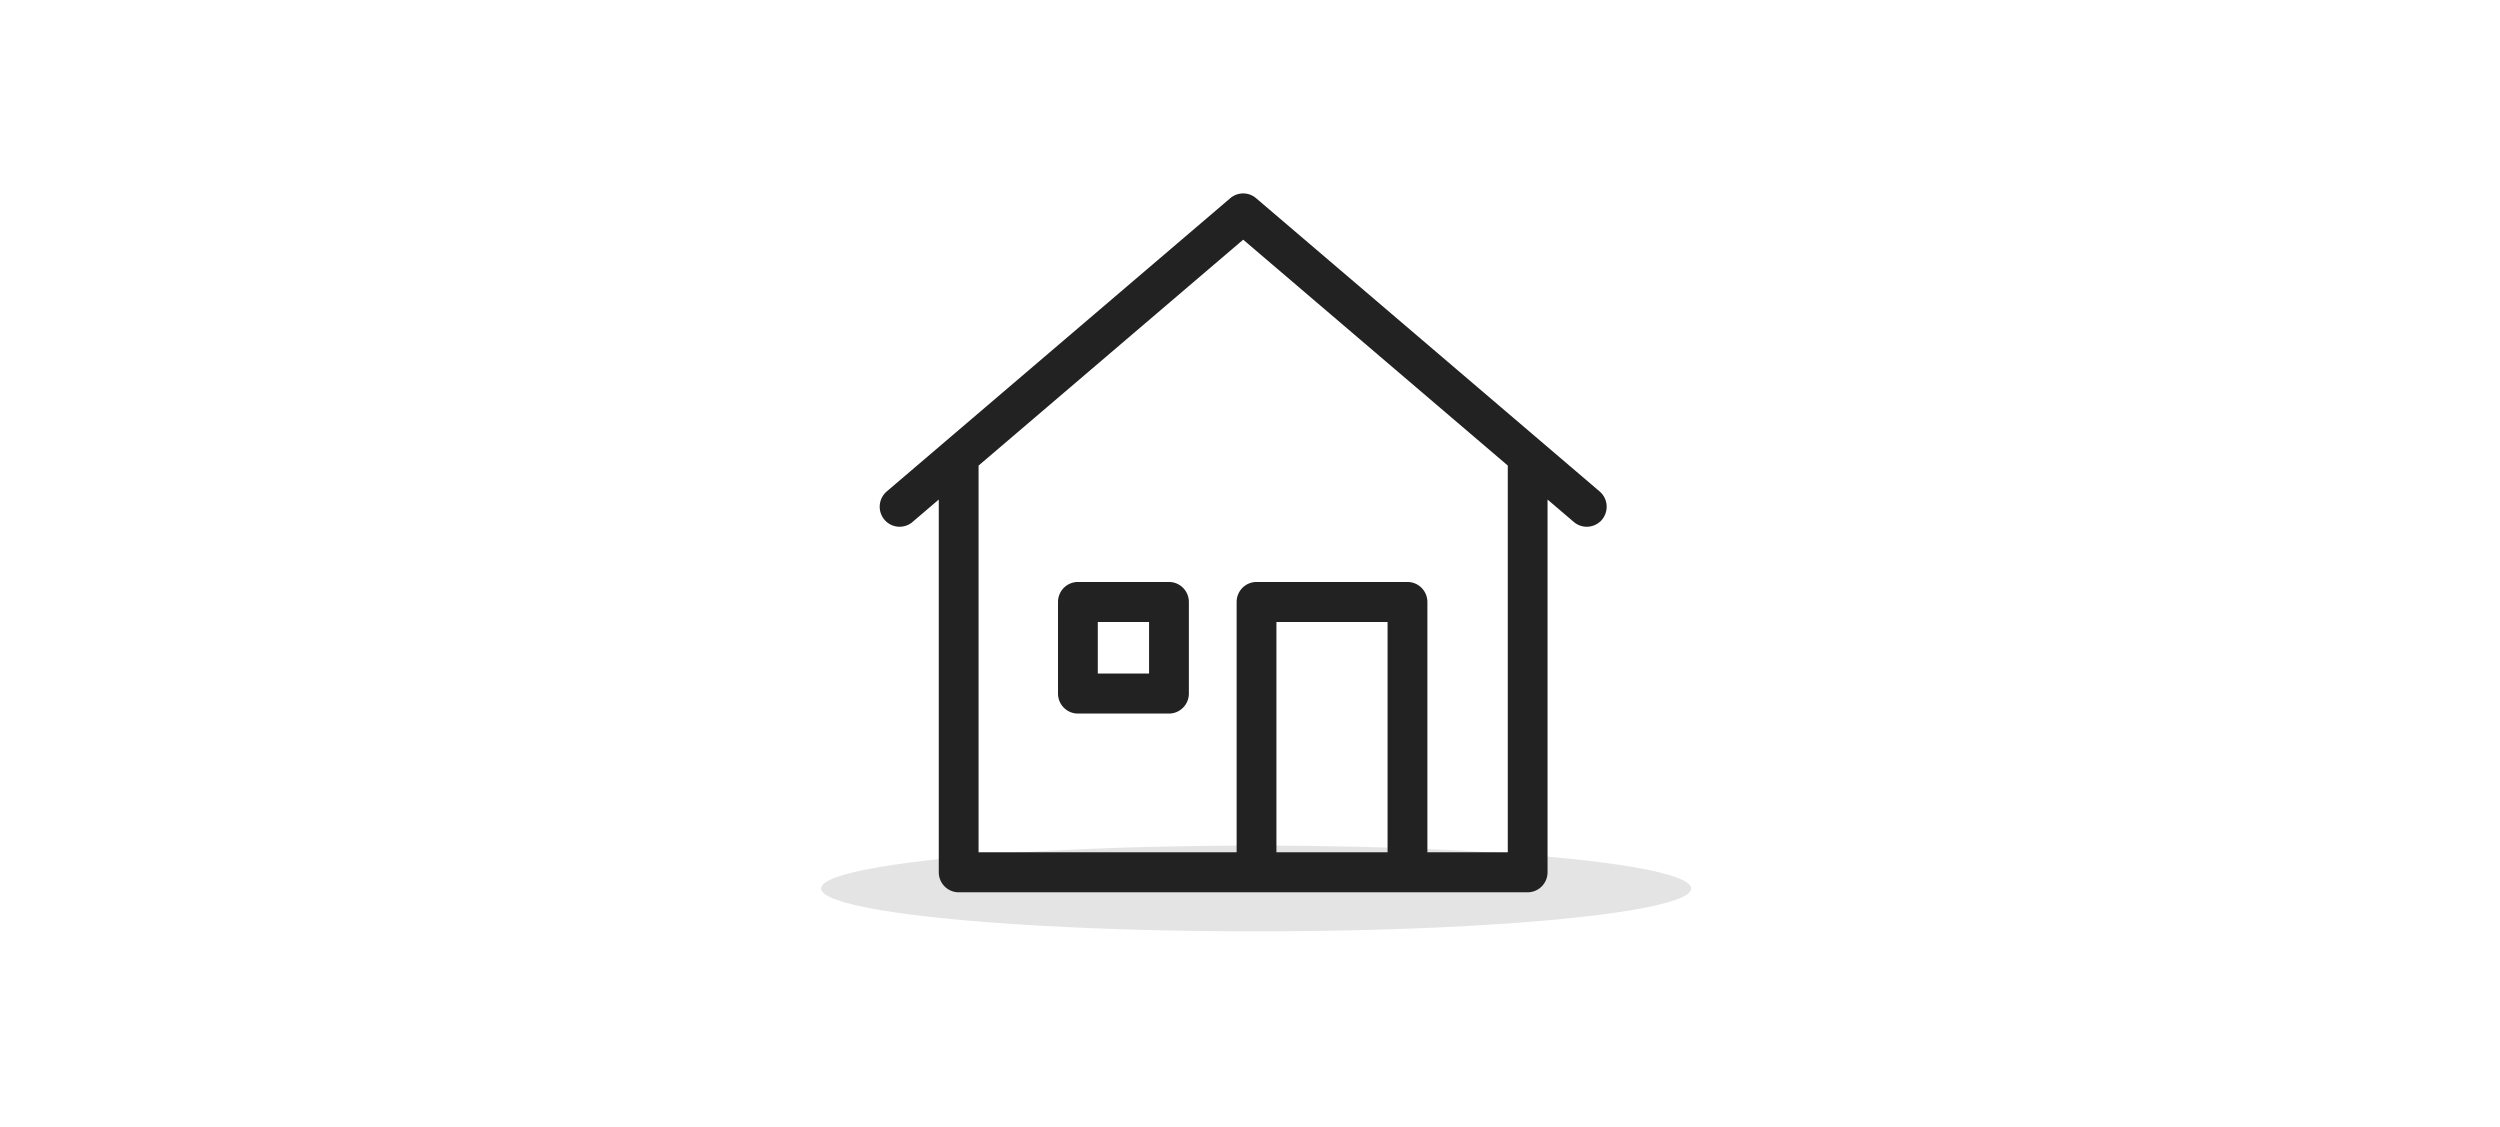 <svg xmlns="http://www.w3.org/2000/svg" width="204" height="92" viewBox="0 0 204 92">
    <g fill="none" fill-rule="nonzero">
        <ellipse cx="102.5" cy="72.5" fill="#E4E4E4" rx="35.5" ry="3.5"/>
        <path fill="#222" stroke="#222" stroke-width=".81" d="M89.175 55.366h4.993v-5.014h-4.993v5.014zm6.212 2.456h-7.43c-.673 0-1.219-.55-1.219-1.228v-7.472c0-.678.546-1.227 1.219-1.227h7.43c.674 0 1.22.55 1.22 1.227v7.472c0 .678-.546 1.228-1.22 1.228zm28.053-20.019l-21.996-18.778-21.998 18.78v32.143h21.868V49.122c0-.678.544-1.227 1.218-1.227h12.32c.672 0 1.218.55 1.218 1.227v20.826h7.37V37.803zM103.75 69.948h9.881V50.352h-9.88v19.596zm26.66-27.804a1.211 1.211 0 0 1-.93.434c-.279 0-.559-.096-.789-.29l-2.816-2.403v31.29c0 .68-.544 1.23-1.218 1.23H78.229c-.675 0-1.22-.55-1.22-1.23v-31.29l-2.815 2.403a1.214 1.214 0 0 1-1.717-.144 1.239 1.239 0 0 1 .142-1.733l28.037-23.933a1.214 1.214 0 0 1 1.575 0l28.037 23.933c.514.44.577 1.214.143 1.733z"/>
    </g>
</svg>
